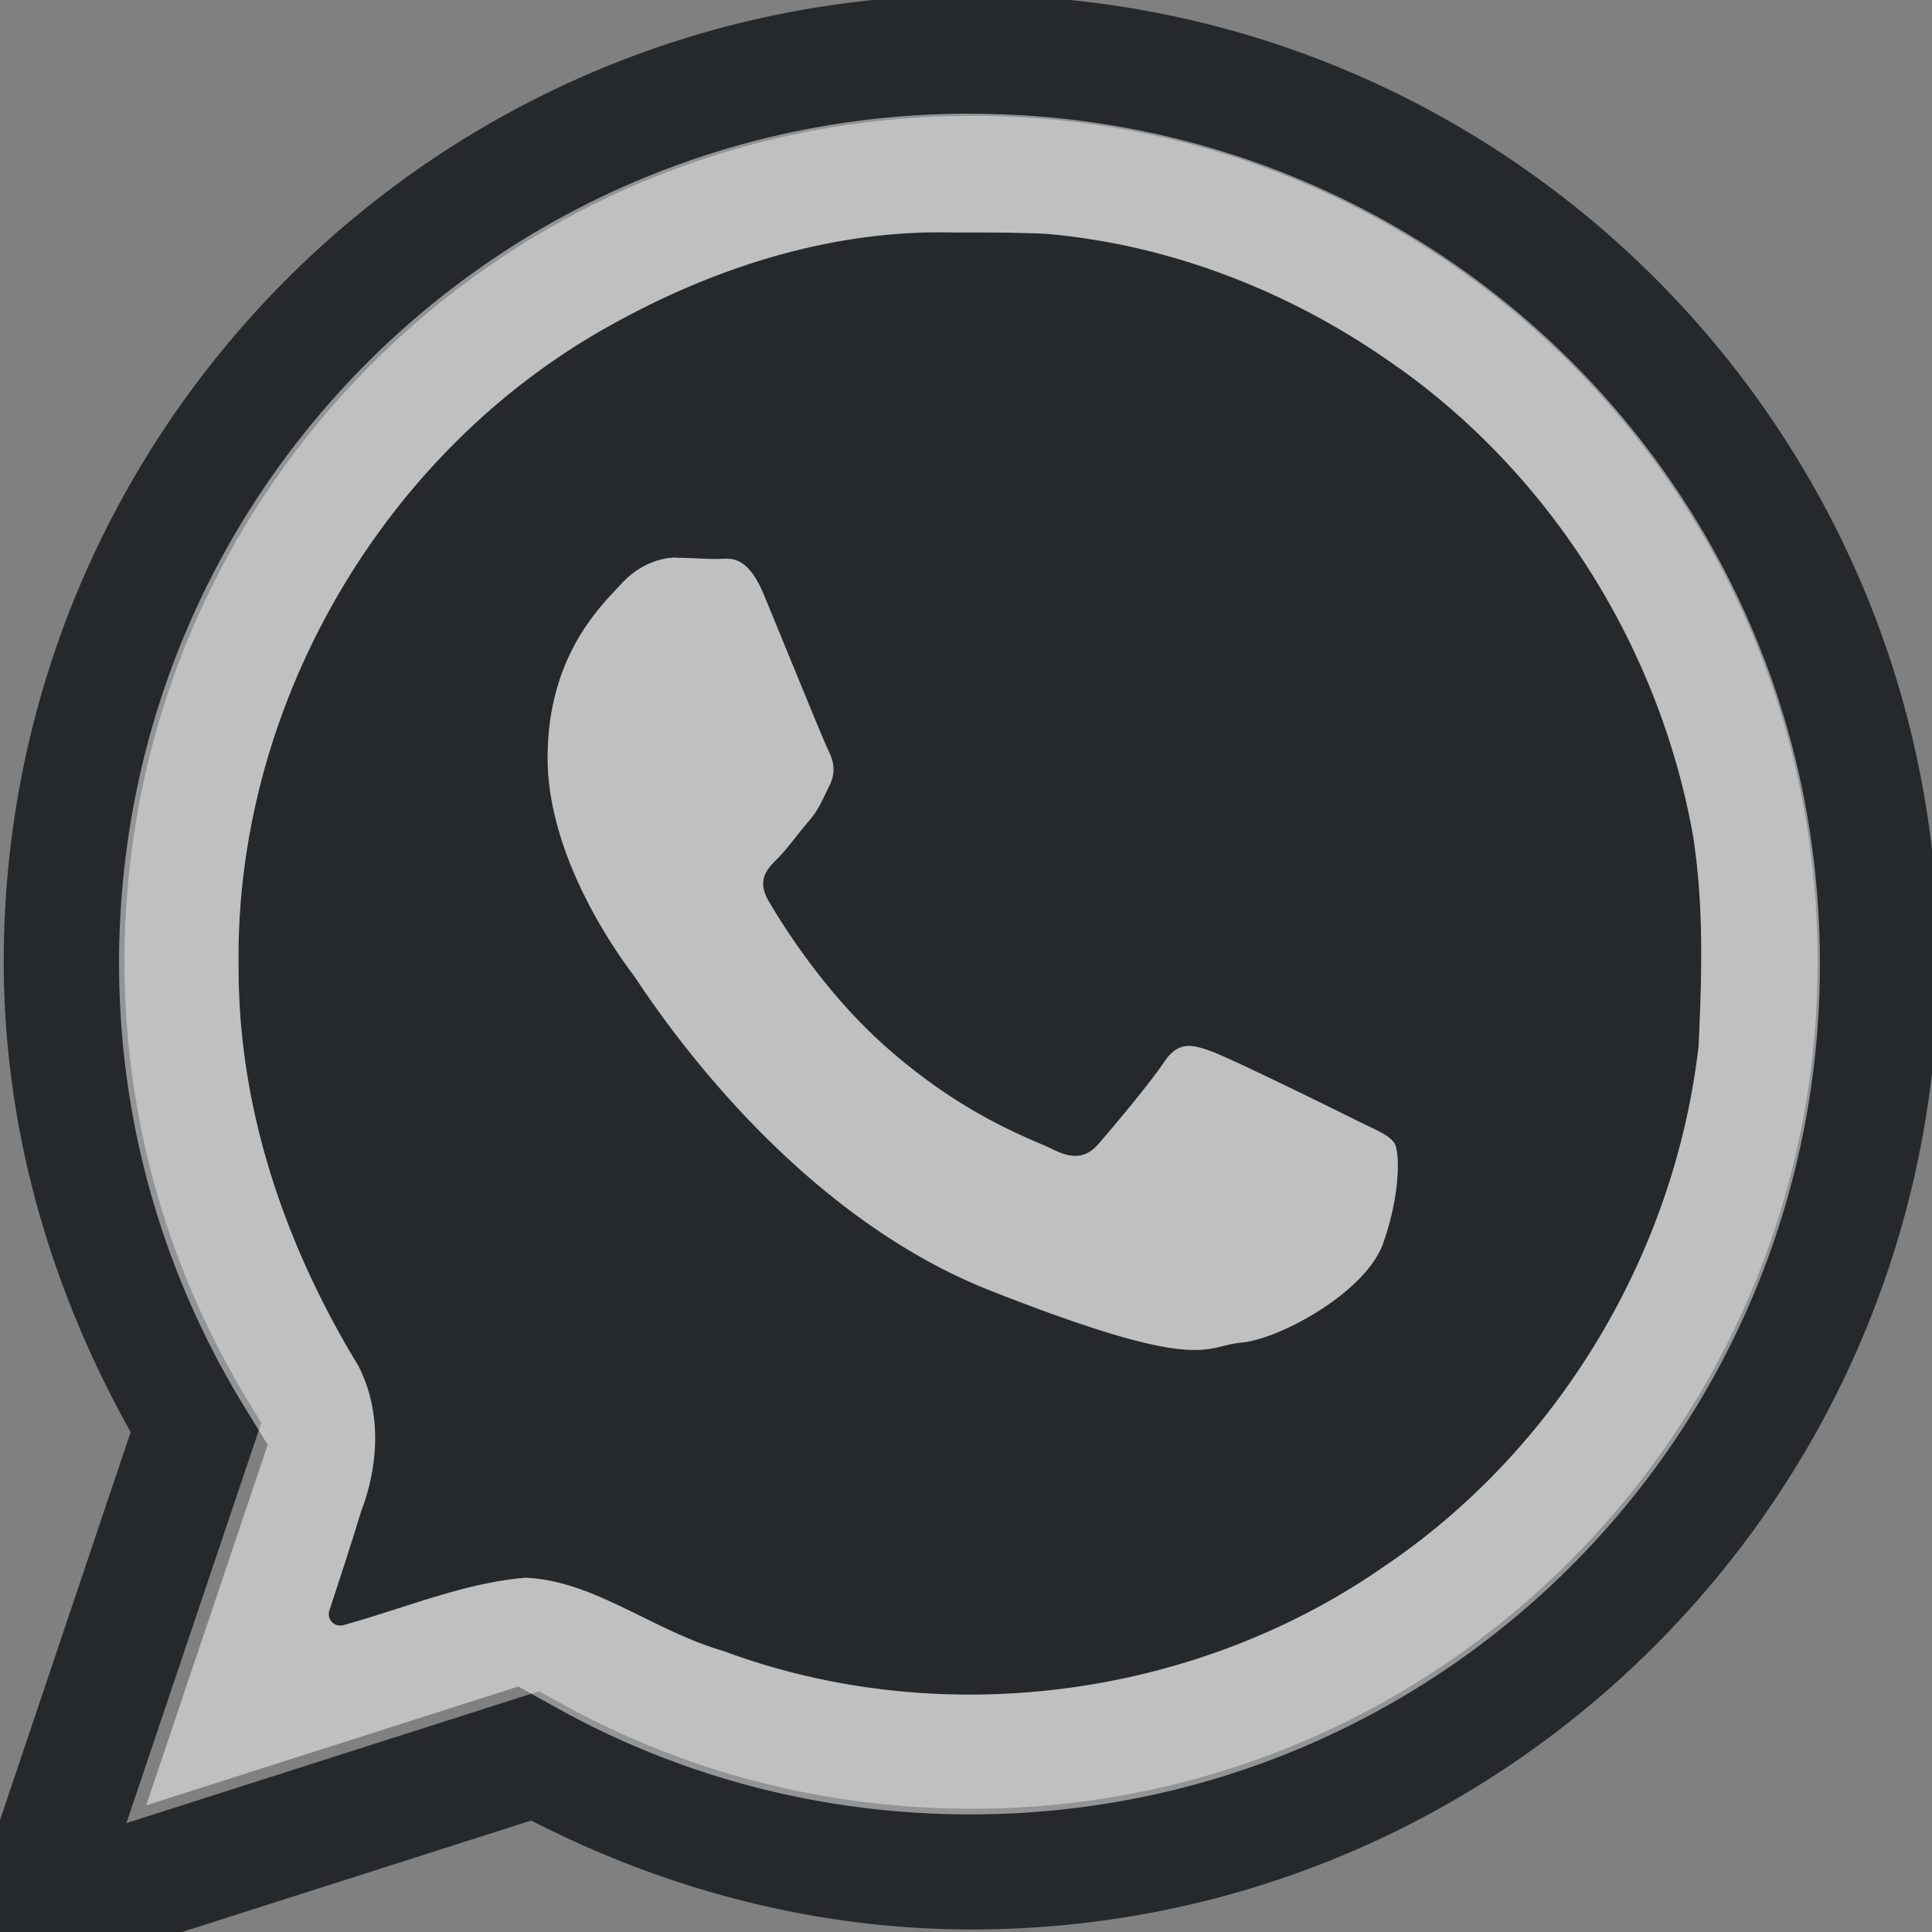 <?xml version="1.0" encoding="UTF-8"?>
<svg id="a" width="16" height="16" version="1.1" xmlns="http://www.w3.org/2000/svg" xmlns:cc="http://creativecommons.org/ns#" xmlns:dc="http://purl.org/dc/elements/1.1/" xmlns:rdf="http://www.w3.org/1999/02/22-rdf-syntax-ns#">
	<rect width="100%" height="100%" fill="#808080" stroke="none"/>
	<defs id="e">
		<style id="current-color-scheme" type="text/css">.ColorScheme-Text {color:#090d11;}.ColorScheme-Background{color:#ffffff;}</style>
	</defs>
	<path id="b" class="ColorScheme-Text" d="m8.047-0.041c-4.418 0-8.016 3.585-8.016 8.004 0 1.419 0.403 2.741 1.051 3.897l-1.613 4.791 4.93-1.574c1.098 0.563 2.334 0.902 3.648 0.902 4.418 0 8.006-3.598 8.006-8.016 0-4.418-3.588-8.004-8.006-8.004zm0 1c3.878 0 7.006 3.126 7.006 7.004 0 3.878-3.129 7.016-7.006 7.016-1.232 0-2.391-0.314-3.394-0.869l-0.188-0.104-3.418 1.092 1.117-3.314-0.121-0.199c-0.639-1.058-1.012-2.296-1.012-3.621 0-3.877 3.138-7.004 7.016-7.004zm-0.141 0.967c-1.061-0.03-2.098 0.323-2.996 0.852-1.811 1.075-2.972 3.14-2.934 5.248-8.027e-4 1.168 0.391 2.3 0.99 3.283 0.192 0.371 0.175 0.818 0.023 1.211a0.095 0.095 0 0 0-0.002 0.008c-0.082 0.271-0.171 0.54-0.26 0.811a0.095 0.095 0 0 0 0.115 0.121c0.515-0.142 1.004-0.351 1.51-0.393 0.567 0.024 1.046 0.435 1.645 0.609 1.785 0.661 3.868 0.395 5.436-0.682l2e-3 -2e-3c1.456-0.969 2.437-2.602 2.633-4.336a0.095 0.095 0 0 0 0-0.006c0.026-0.575 0.043-1.131-0.043-1.705a0.095 0.095 0 0 0 0-0.002c-0.271-1.552-1.159-2.983-2.443-3.898h-2e-3c-0.854-0.615-1.872-1.02-2.926-1.109a0.095 0.095 0 0 0-0.004 0c-0.249-0.011-0.497-0.01-0.742-0.01h-0.002zm-2.305 2.693c0.115 0 0.233 0.01 0.334 0.01 0.101 0 0.246-0.052 0.391 0.295 0.144 0.347 0.49 1.2 0.533 1.287 0.043 0.087 0.067 0.179 0.01 0.295-0.058 0.116-0.085 0.194-0.172 0.295-0.087 0.101-0.178 0.229-0.256 0.307-0.087 0.086-0.177 0.178-0.076 0.352 0.101 0.173 0.448 0.742 0.963 1.201 0.662 0.59 1.217 0.771 1.391 0.857 0.173 0.087 0.28 0.069 0.381-0.047 0.101-0.115 0.427-0.504 0.543-0.678s0.232-0.144 0.391-0.086c0.159 0.058 1.009 0.476 1.182 0.562 0.173 0.087 0.291 0.129 0.334 0.201 0.043 0.072 0.049 0.424-0.096 0.828-0.144 0.404-0.854 0.791-1.172 0.82-0.318 0.029-0.317 0.264-2.078-0.43-1.761-0.693-2.876-2.506-2.963-2.621-0.087-0.115-0.705-0.939-0.705-1.791 2e-7 -0.852 0.451-1.266 0.609-1.44 0.159-0.173 0.342-0.219 0.457-0.219z" style="fill-opacity:.75;fill:currentColor"/>
	<path id="d" class="ColorScheme-Background" d="m8.035 0.941c-3.901 0-7.049 3.138-7.049 7.037 0 1.331 0.373 2.574 1.016 3.637l0.215 0.35-1.006 2.986 3.082-0.984 0.334 0.186c1.007 0.557 2.169 0.873 3.408 0.873 3.899 0 7.037-3.147 7.037-7.047 0-3.901-3.137-7.037-7.037-7.037zm-0.129 0.984h0.002c0.246-5.303e-4 0.494-0.001 0.742 0.01a0.095 0.095 0 0 1 0.004 0c1.054 0.089 2.072 0.494 2.926 1.109h2e-3c1.285 0.915 2.172 2.346 2.443 3.898a0.095 0.095 0 0 0 0 0.002c0.086 0.574 0.069 1.13 0.043 1.705a0.095 0.095 0 0 1 0 0.006c-0.196 1.734-1.177 3.367-2.633 4.336l-2e-3 2e-3c-1.567 1.076-3.651 1.343-5.436 0.682-0.598-0.175-1.077-0.585-1.645-0.609-0.506 0.041-0.995 0.25-1.51 0.393a0.095 0.095 0 0 1-0.115-0.121c0.089-0.271 0.177-0.54 0.26-0.811a0.095 0.095 0 0 1 0.002-0.008c0.152-0.393 0.169-0.84-0.023-1.211-0.6-0.983-0.991-2.116-0.99-3.283-0.038-2.108 1.122-4.173 2.934-5.248 0.898-0.529 1.935-0.882 2.996-0.852zm-2.305 2.693c-0.115 0-0.298 0.045-0.457 0.219-0.159 0.173-0.609 0.587-0.609 1.44 0 0.852 0.619 1.675 0.705 1.791 0.087 0.116 1.202 1.928 2.963 2.621 1.761 0.693 1.761 0.458 2.078 0.43 0.318-0.029 1.027-0.416 1.172-0.82 0.144-0.404 0.139-0.756 0.096-0.828-0.043-0.072-0.161-0.114-0.334-0.201-0.173-0.087-1.023-0.505-1.182-0.562-0.159-0.058-0.275-0.087-0.391 0.086-0.115 0.173-0.442 0.562-0.543 0.678-0.101 0.115-0.208 0.133-0.381 0.047-0.173-0.087-0.729-0.268-1.391-0.857-0.515-0.459-0.862-1.028-0.963-1.201-0.101-0.173-0.011-0.265 0.076-0.352 0.078-0.078 0.169-0.205 0.256-0.307 0.087-0.101 0.114-0.179 0.172-0.295 0.058-0.115 0.034-0.208-0.01-0.295-0.043-0.087-0.389-0.94-0.533-1.287-0.144-0.347-0.29-0.295-0.391-0.295-0.101 0-0.218-0.01-0.334-0.01z" style="fill-opacity:.5;fill:currentColor"/>
</svg>

